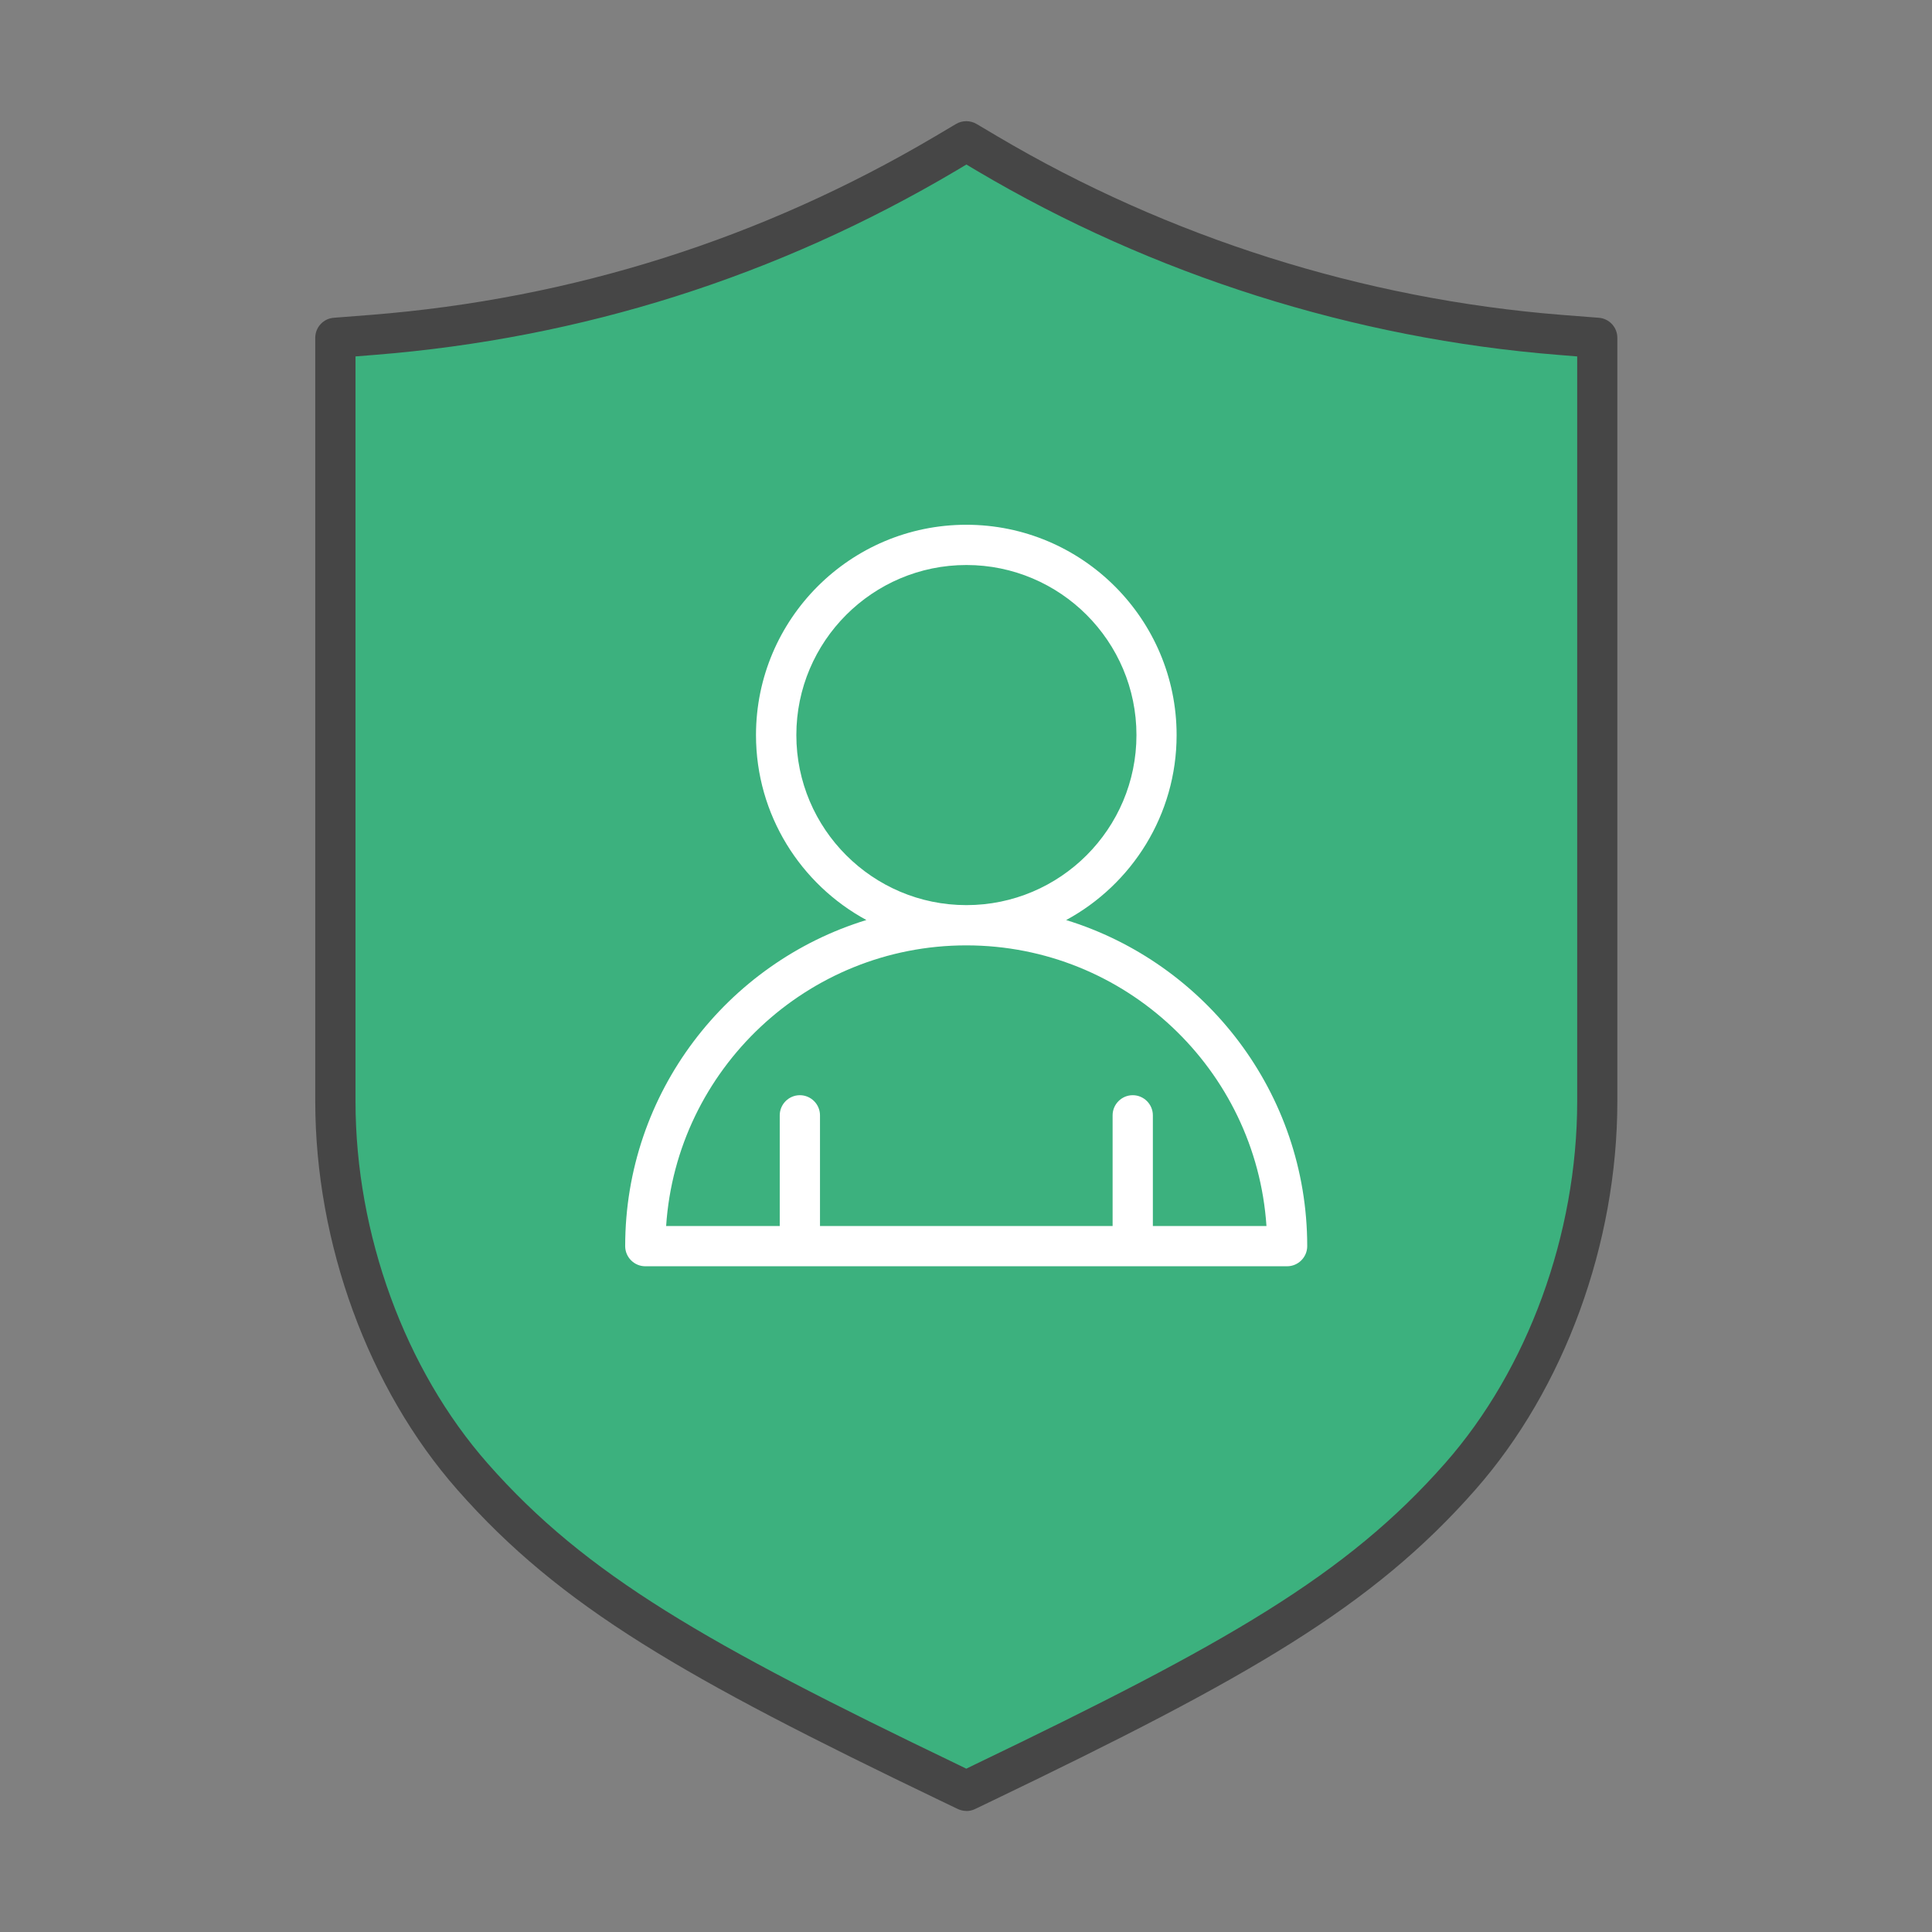 <?xml version="1.0" encoding="UTF-8"?>
<svg id="Security_Networking" data-name="Security Networking" xmlns="http://www.w3.org/2000/svg" viewBox="0 0 192 192">
  <rect x="0" y="0" width="192" height="192" fill="#808080" stroke="none"/>
  <defs>
    <style>
      .cls-1 {
        fill: #464646;
      }

      .cls-1, .cls-2, .cls-3 {
        stroke-width: 0px;
      }

      .cls-2 {
        fill: #3cb17e;
      }

      .cls-3 {
        fill: #fff;
      }
    </style>
  </defs>
  <g>
    <path class="cls-2" d="m96.04,177.97l-1.75-.84c-25.15-12.09-37.28-18.97-47.33-30.39-8.54-9.7-13.63-23.65-13.63-37.3V33.57l3.72-.29c20.31-1.62,39.46-7.69,56.92-18.02l2.06-1.22,2.06,1.22c17.21,10.19,36.89,16.43,56.92,18.02l3.72.29v75.88c0,13.65-5.1,27.61-13.63,37.3-10.05,11.42-22.18,18.3-47.32,30.39l-1.75.84Z"/>
    <path class="cls-1" d="m96.04,179.97c-.3,0-.59-.07-.87-.2l-1.75-.84c-25.41-12.21-37.69-19.2-47.96-30.87-8.85-10.05-14.13-24.49-14.13-38.62V33.57c0-1.04.8-1.91,1.84-1.99l3.72-.29c19.99-1.59,38.85-7.57,56.06-17.75l2.06-1.22c.63-.37,1.41-.37,2.04,0l2.06,1.22c16.96,10.04,36.35,16.18,56.06,17.75l3.72.29c1.04.08,1.84.95,1.84,1.99v75.88c0,14.14-5.28,28.58-14.13,38.62-10.26,11.66-22.54,18.65-47.95,30.87l-1.75.84c-.27.13-.57.2-.87.2ZM35.33,35.42v74.03c0,13.19,4.91,26.64,13.13,35.98,9.8,11.14,21.79,17.94,46.69,29.91l.88.43.88-.43c24.9-11.97,36.88-18.77,46.69-29.91,8.23-9.33,13.14-22.78,13.14-35.98V35.42l-1.87-.15c-20.32-1.62-40.3-7.94-57.79-18.3l-1.04-.62-1.04.62c-17.74,10.5-37.18,16.66-57.79,18.3l-1.88.15Z"/>
  </g>
  <path class="cls-3" d="m105.96,91.43c6.53-3.54,10.97-10.45,10.97-18.38,0-11.52-9.37-20.9-20.9-20.9s-20.9,9.37-20.9,20.9c0,7.93,4.44,14.84,10.97,18.38-13.86,4.25-23.97,17.17-23.97,32.41,0,1.1.9,2,2,2h63.78c1.1,0,2-.9,2-2,0-15.23-10.11-28.15-23.97-32.41Zm-26.82-18.38c0-9.32,7.58-16.9,16.9-16.9s16.9,7.58,16.9,16.9-7.58,16.9-16.9,16.9-16.9-7.58-16.9-16.9Zm35.43,48.79v-11c0-1.1-.9-2-2-2s-2,.9-2,2v11h-29.08v-11c0-1.1-.9-2-2-2s-2,.9-2,2v11h-11.29c1.03-15.55,14.02-27.89,29.83-27.89s28.79,12.34,29.83,27.89h-11.29Z"/>
</svg>
